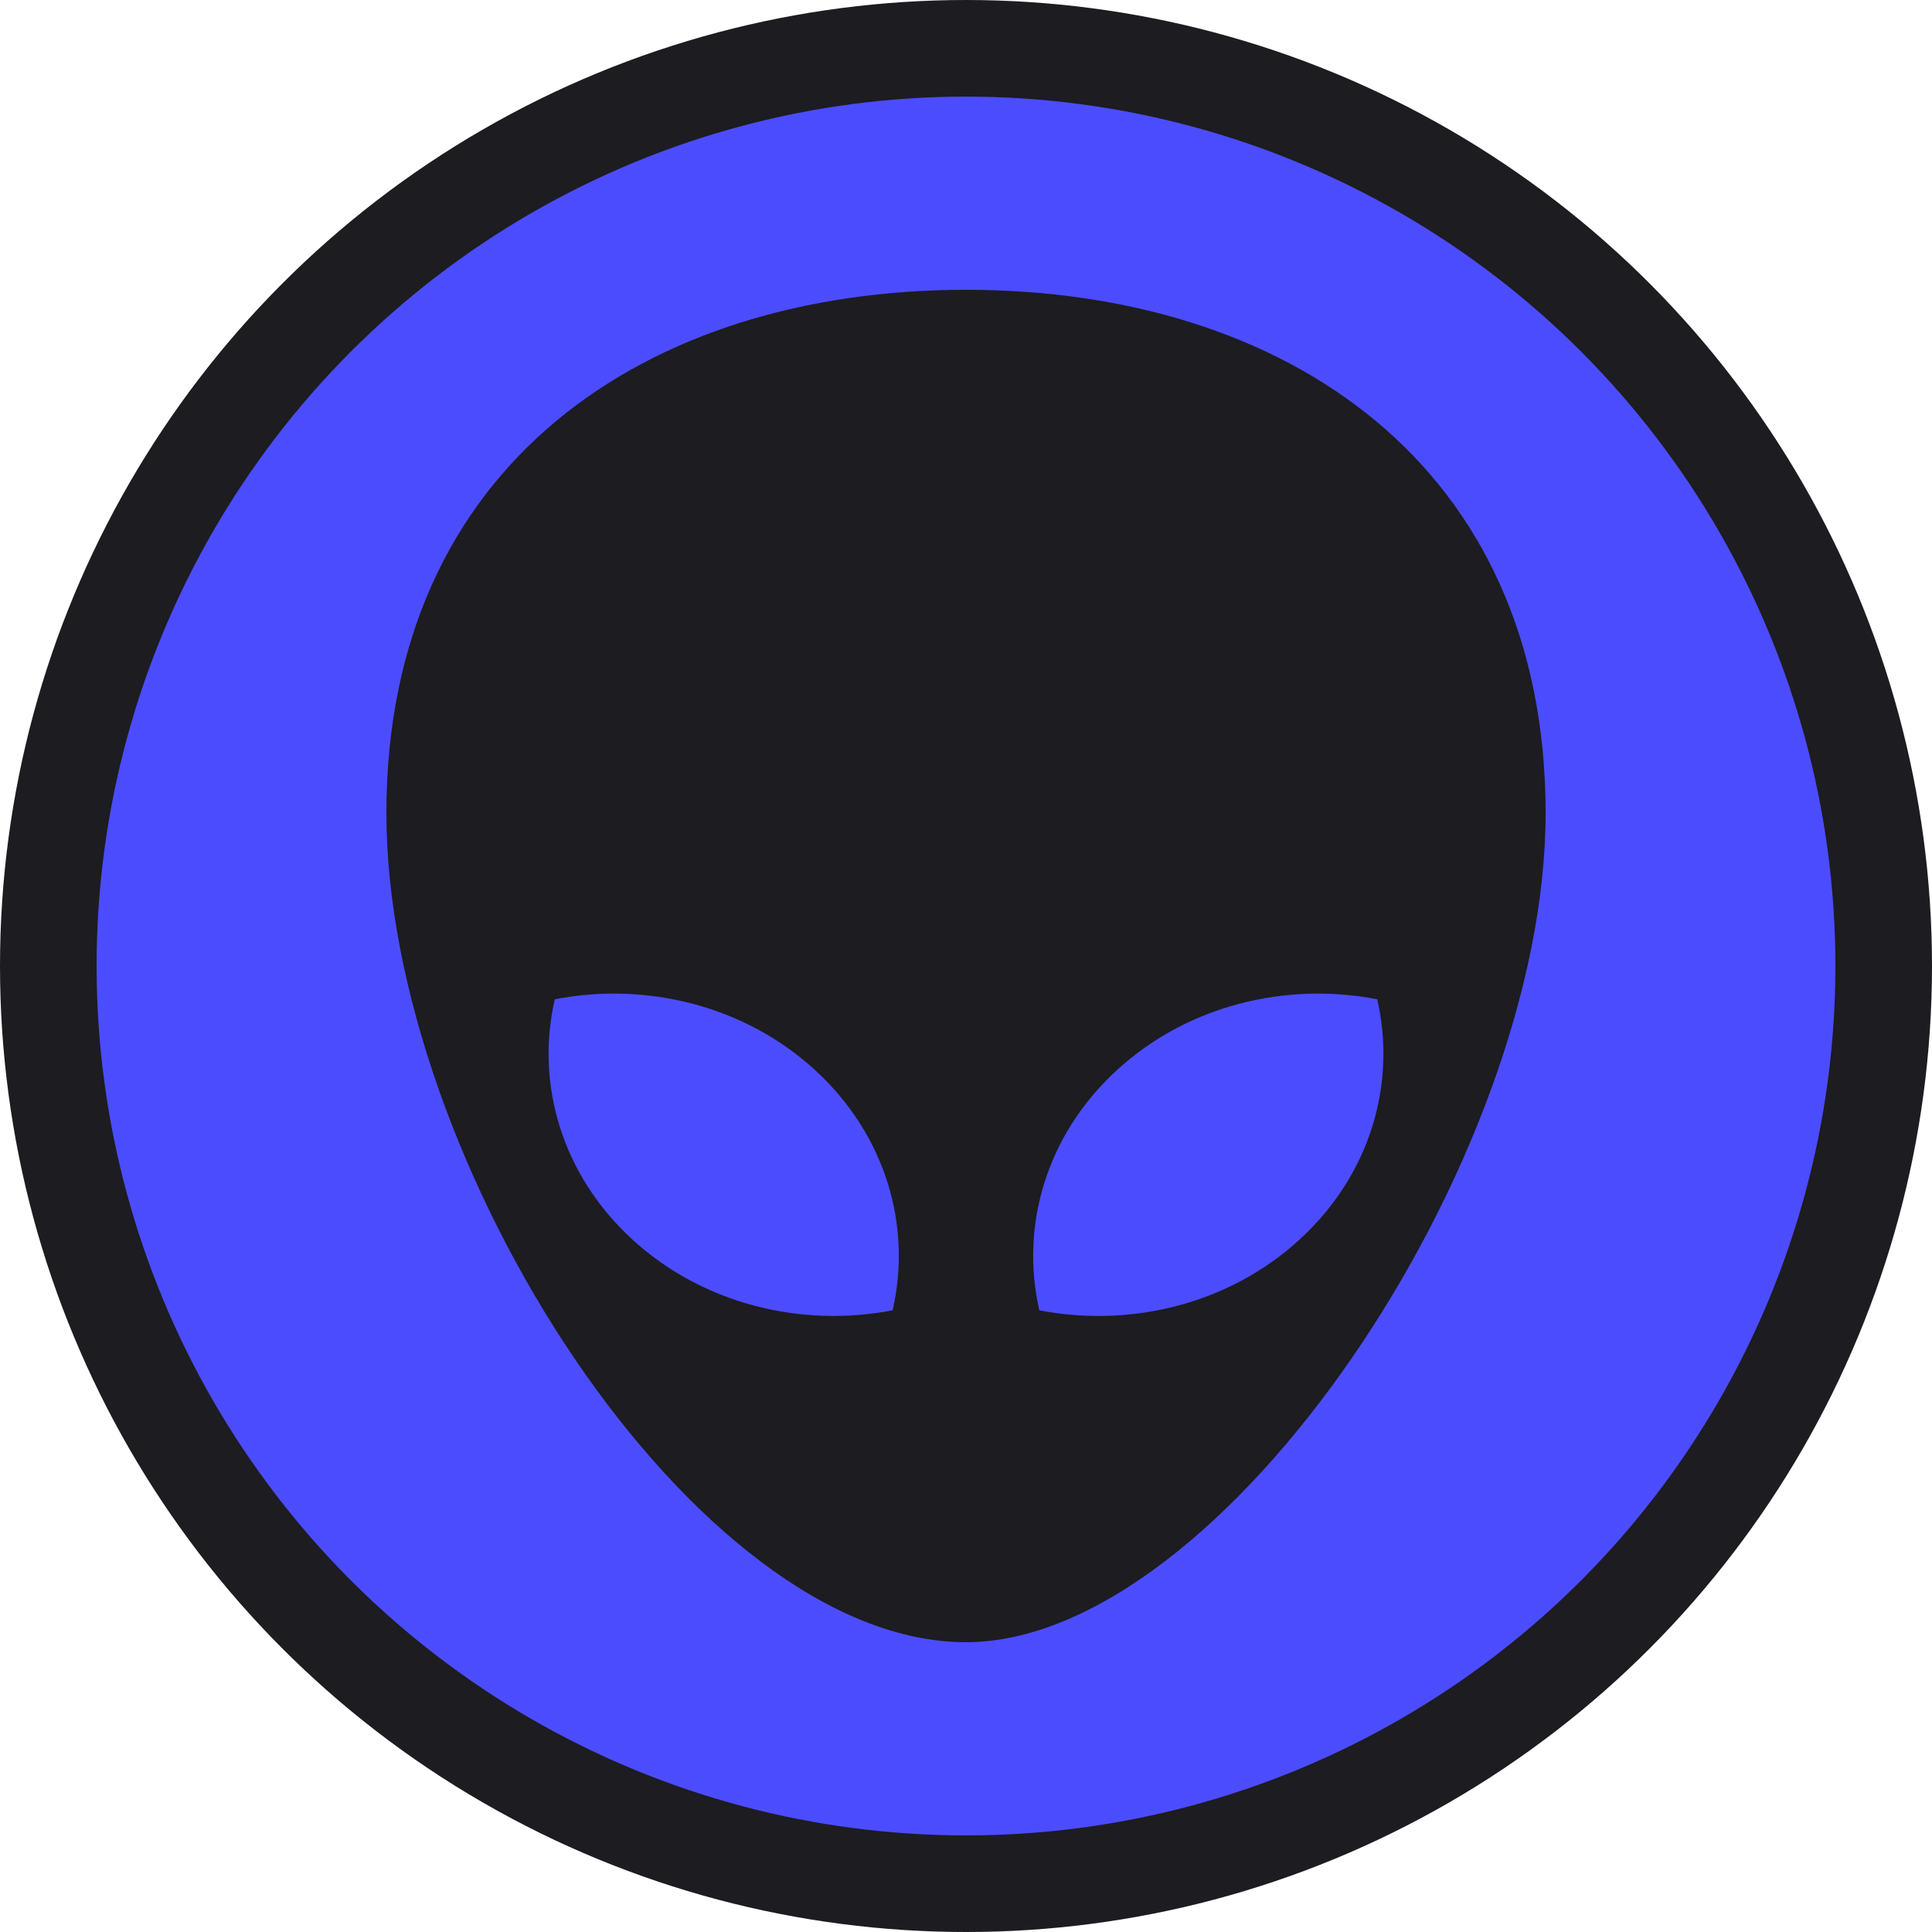 <svg width="40" height="40" viewBox="0 0 40 40" fill="none" xmlns="http://www.w3.org/2000/svg">
<circle cx="20" cy="20" r="19" fill="#4C4CFF" stroke="#1C1C21" stroke-width="2"/>
<path d="M8 16.835C8 24.038 14.372 34 20 34C25.298 34 32 24.038 32 16.835C32 9.632 26.627 6 20 6C13.373 6 8 9.632 8 16.835ZM23.118 22.161C24.583 20.813 26.627 20.322 28.514 20.689C28.913 22.426 28.38 24.307 26.915 25.656C25.449 27.004 23.405 27.495 21.518 27.128C21.12 25.391 21.653 23.51 23.118 22.161ZM11.486 20.689C13.373 20.322 15.417 20.813 16.882 22.161C18.347 23.51 18.88 25.391 18.481 27.128C16.595 27.494 14.55 27.004 13.085 25.656C11.62 24.307 11.087 22.426 11.486 20.689Z" fill="#1C1C21"/>
</svg>
